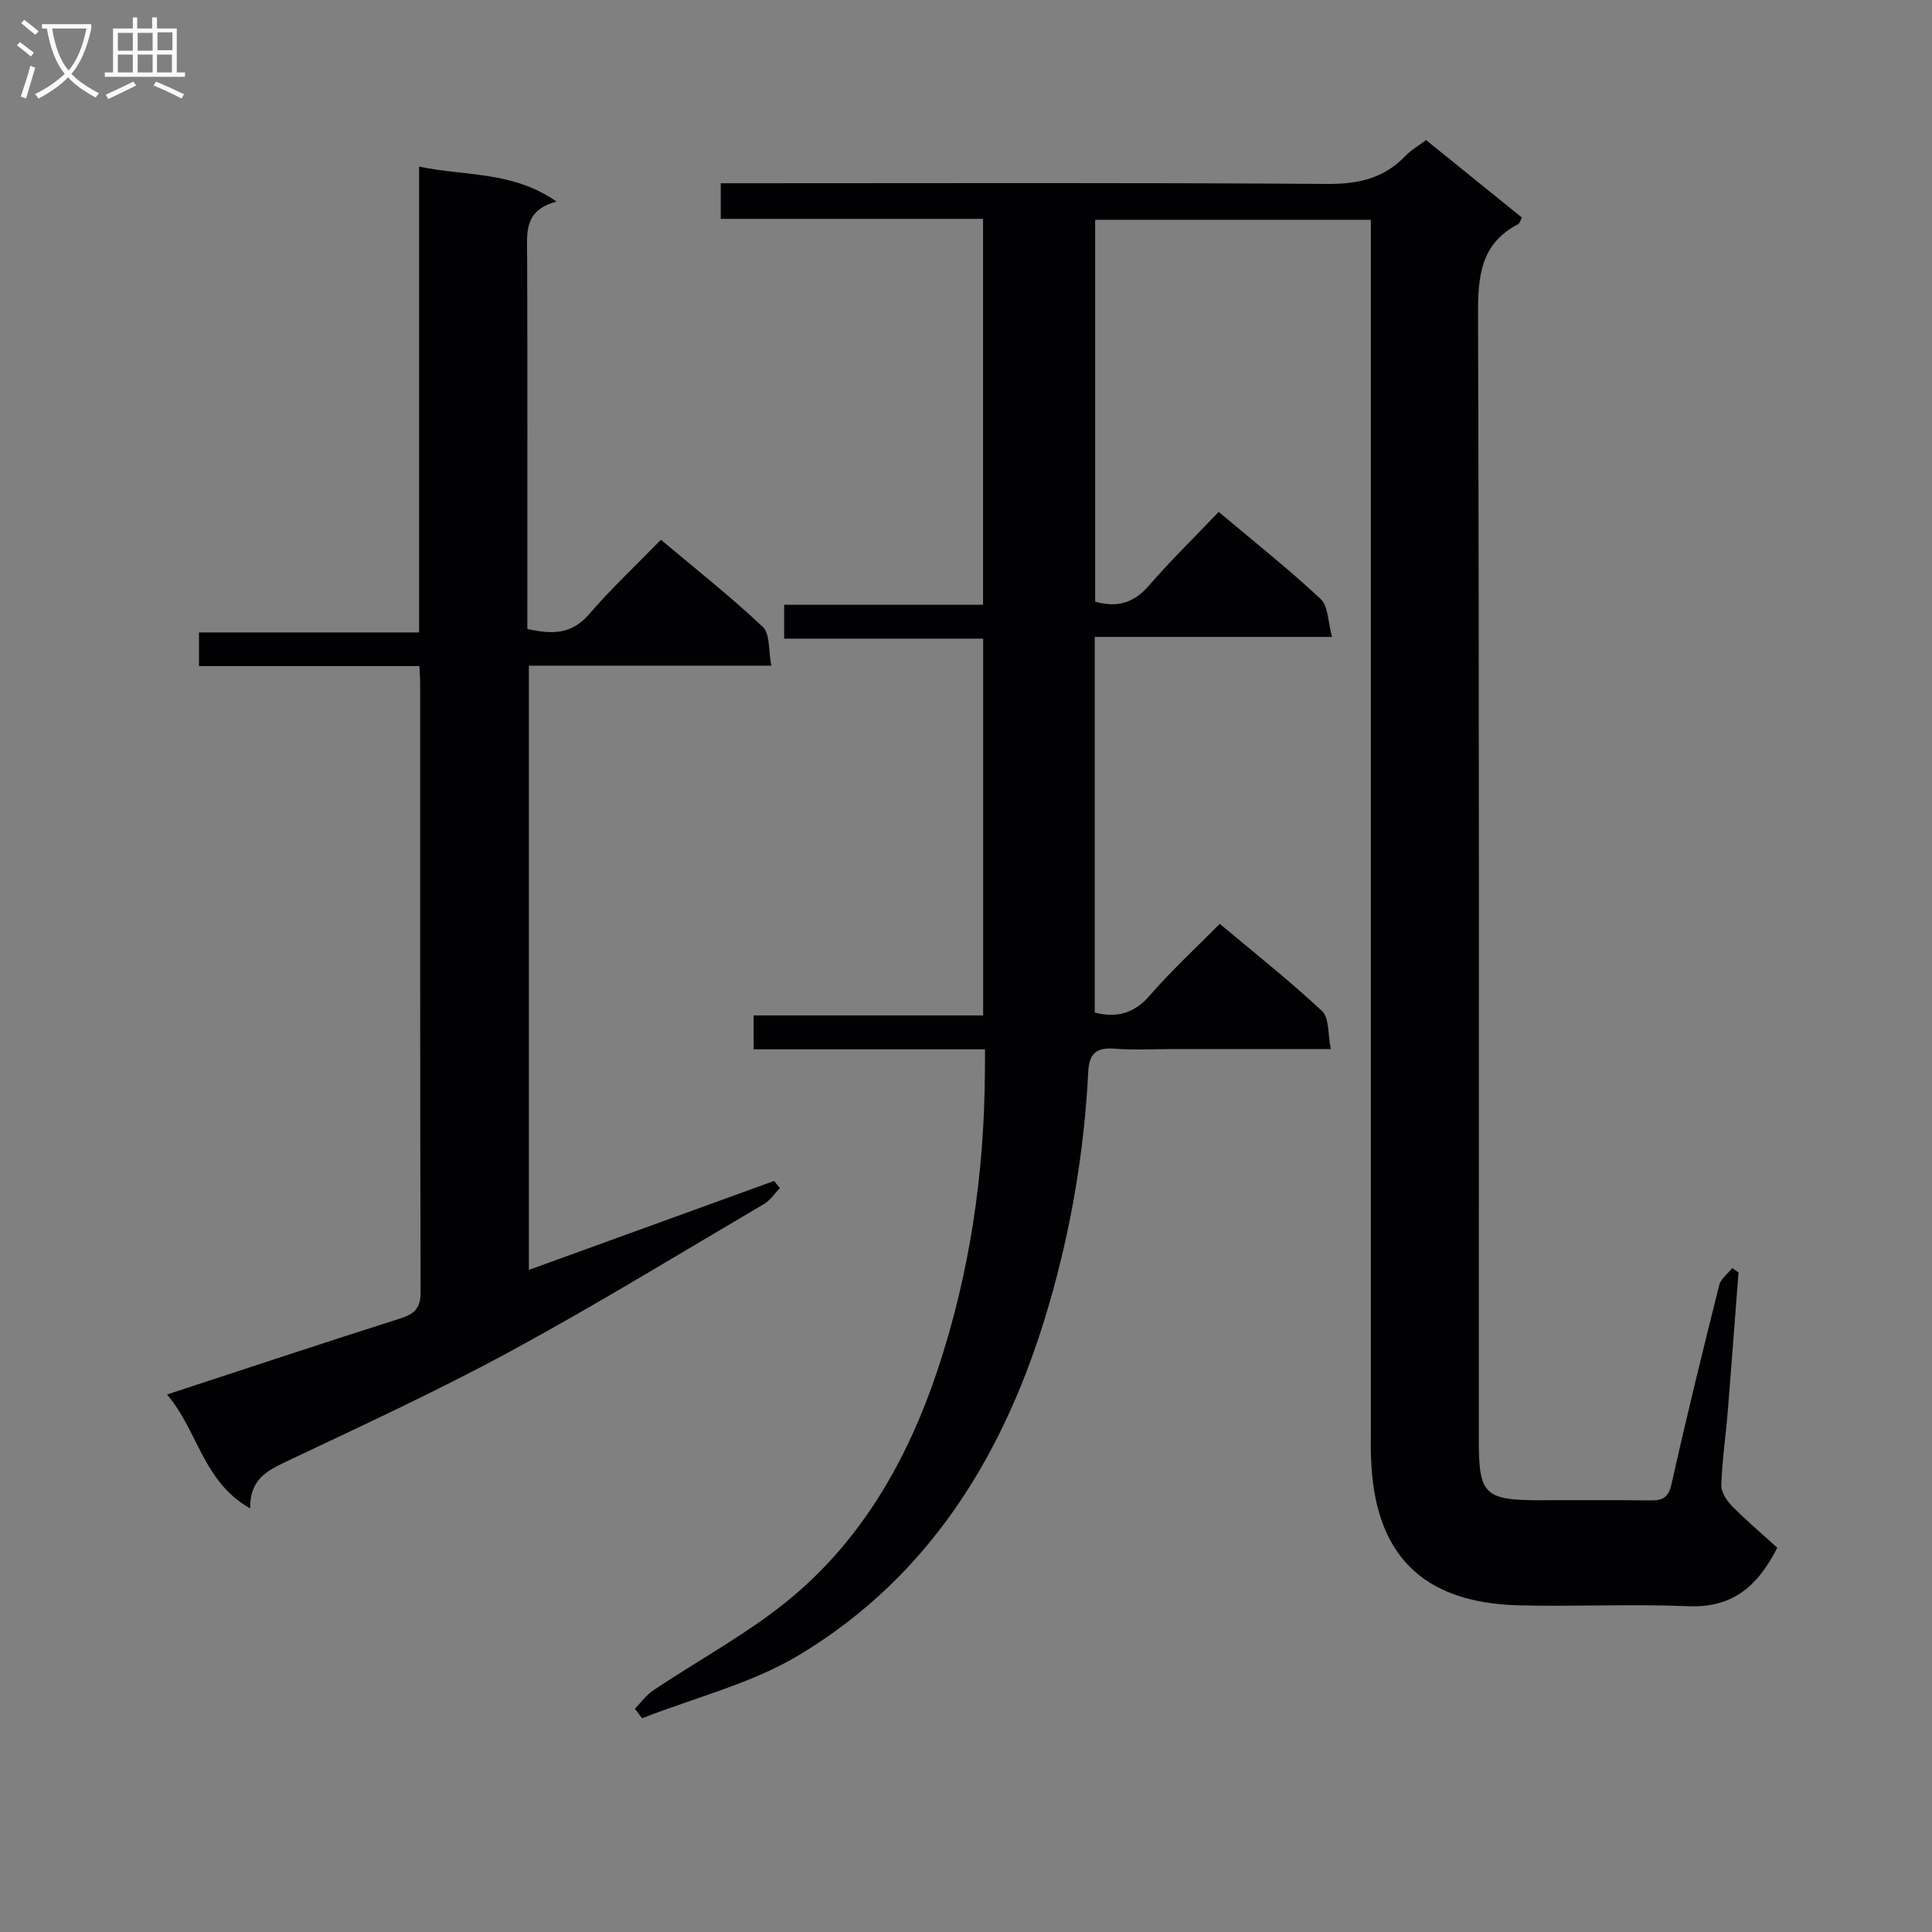 <svg enable-background="new 0 0 400 400" viewBox="0 0 400 400" xmlns="http://www.w3.org/2000/svg"><rect x="0" y="0" width="400" height="400" fill="#808080" stroke="none"/><path d="m203.93 217.25c-16.27 0-31.87 0-47.9 0 0-2.43 0-4.49 0-7.02h47.52c0-26.16 0-51.86 0-78.01-13.68 0-27.27 0-41.2 0 0-2.49 0-4.55 0-7.01h41.18c0-26.75 0-53.1 0-79.9-18.07 0-36 0-54.31 0 0-2.5 0-4.57 0-7.37h5.65c39.99 0 79.98-.14 119.97.14 6.41.04 11.69-1.15 16.13-5.8 1.12-1.18 2.61-2.02 4.28-3.28 6.64 5.37 13.19 10.66 19.84 16.04-.33.62-.44 1.2-.76 1.36-7.83 4.07-8.34 10.85-8.32 18.83.26 77.65.16 155.3.16 232.95 0 11.24 1.17 12.41 12.55 12.43 7.66.01 15.33-.06 22.99.03 2.5.03 3.72-.54 4.36-3.39 3.07-13.76 6.44-27.45 9.86-41.13.33-1.34 1.78-2.4 2.71-3.58.43.3.87.6 1.3.9-.74 9.57-1.44 19.14-2.22 28.71-.42 5.13-1.18 10.24-1.34 15.37-.05 1.45 1.16 3.23 2.29 4.37 2.97 3 6.21 5.74 9.3 8.55-4.21 8.28-9.53 12.49-18.47 12.11-11.64-.5-23.33.11-34.99-.18-20.15-.51-30.04-10.58-30.66-30.75-.06-1.83-.03-3.67-.03-5.5 0-81.32 0-162.63 0-243.95 0-2.12 0-4.25 0-6.66-19.28 0-38.01 0-57.08 0v79.05c4.46 1.27 7.93.36 11.07-3.25 4.55-5.25 9.54-10.12 14.51-15.33 7.54 6.35 14.58 11.93 21.12 18.04 1.57 1.47 1.48 4.71 2.35 7.85-16.82 0-32.74 0-49.13 0v77.77c4.49 1.15 8.11.24 11.39-3.54 4.45-5.13 9.48-9.76 14.49-14.83 7.35 6.17 14.53 11.84 21.18 18.06 1.5 1.4 1.17 4.74 1.82 7.86-11.38 0-21.84 0-32.29 0-4.17 0-8.35.25-12.49-.07-3.83-.3-5.26.99-5.46 4.88-.82 16.32-3.53 32.33-8.1 48.04-8.78 30.2-24.2 55.99-51.64 72.55-9.91 5.98-21.69 8.86-32.62 13.16-.5-.66-.99-1.32-1.49-1.97 1.24-1.27 2.31-2.8 3.75-3.77 9.62-6.47 20.01-11.98 28.83-19.38 14.72-12.35 24-28.78 30.05-46.88 6.68-20.01 9.72-40.68 9.83-61.77.03-1.36.02-2.68.02-4.73z" fill="#010104"/><path d="m86.83 137.9c-15.49 0-30.43 0-45.63 0 0-2.41 0-4.47 0-6.96h45.57c0-32.13 0-63.85 0-96.45 9.69 2.04 19.33.88 28.46 7.25-6.91 1.8-6.1 6.63-6.09 11.32.08 23.83.04 47.66.04 71.49v5.66c5.01 1.14 9.11 1.21 12.77-3.03 4.55-5.28 9.67-10.07 14.89-15.43 7.34 6.18 14.49 11.82 21.1 18.05 1.51 1.42 1.13 4.84 1.75 8.02-17.1 0-33.49 0-50.19 0v125.1c17.05-6.19 33.91-12.3 50.77-18.42.4.49.79.98 1.19 1.48-1.08 1.11-1.98 2.53-3.27 3.29-17.48 10.28-34.79 20.89-52.61 30.56-15.18 8.23-30.9 15.46-46.51 22.87-3.98 1.89-7.36 3.73-7.28 9.61-9.85-5.58-10.8-16.16-17.22-23.59 16.79-5.5 32.52-10.73 48.31-15.75 2.96-.94 4.21-2.15 4.2-5.47-.12-42-.08-84-.09-125.99 0-.97-.08-1.94-.16-3.61z" fill="#010104"/><g fill="#fbfafa"><path d="m6.4 11.7c-1-.8-1.9-1.6-2.9-2.3l.6-.7c.9.7 1.9 1.4 2.9 2.2zm-2.1 8.3c.7-2.1 1.4-4.2 2-6.4.2.1.6.3 1 .4-.7 2.3-1.3 4.4-1.9 6.4zm3-12.8c-1.1-.9-2.1-1.7-2.9-2.4l.6-.7c1 .8 2 1.5 3 2.4zm1.4-1.3v-.9h10.2v.9c-.9 4.2-2.3 7.3-4.1 9.4 1.3 1.4 3.2 2.7 5.7 4-.2.2-.4.5-.7.9-2.5-1.4-4.4-2.7-5.7-4.2-1.4 1.5-3.5 3-6.1 4.4 0 0 0 0-.1-.1-.3-.4-.5-.7-.7-.8 2.7-1.3 4.7-2.8 6.2-4.2-1.8-2.2-3-5.3-3.7-9.4zm9.2 0h-7.1c.6 3.8 1.7 6.7 3.4 8.7 1.7-2 2.9-4.8 3.7-8.7z"/><path d="m31.6 3.6h.9v2.3h4.1v9.1h1.7v.9h-16.6v-.9h1.7v-9.1h4.1v-2.3h.9v2.3h3.1v-2.3zm-4 13.3.6.8c-1.9.9-3.8 1.9-5.8 2.8-.2-.3-.3-.6-.5-.9 2-.9 3.9-1.8 5.7-2.7zm-3.2-10.1v3.7h3.1v-3.7zm0 4.5v3.7h3.1v-3.7zm4.1-4.5v3.7h3.1v-3.7zm0 4.5v3.7h3.1v-3.7zm9.1 9.1c-2.1-1.1-4.1-2-5.8-2.7l.5-.8c2.2.9 4.1 1.8 5.8 2.6zm-1.9-13.7h-3.1v3.7h3.1v-3.6zm-3.2 4.6v3.7h3.1v-3.7z"/></g></svg>